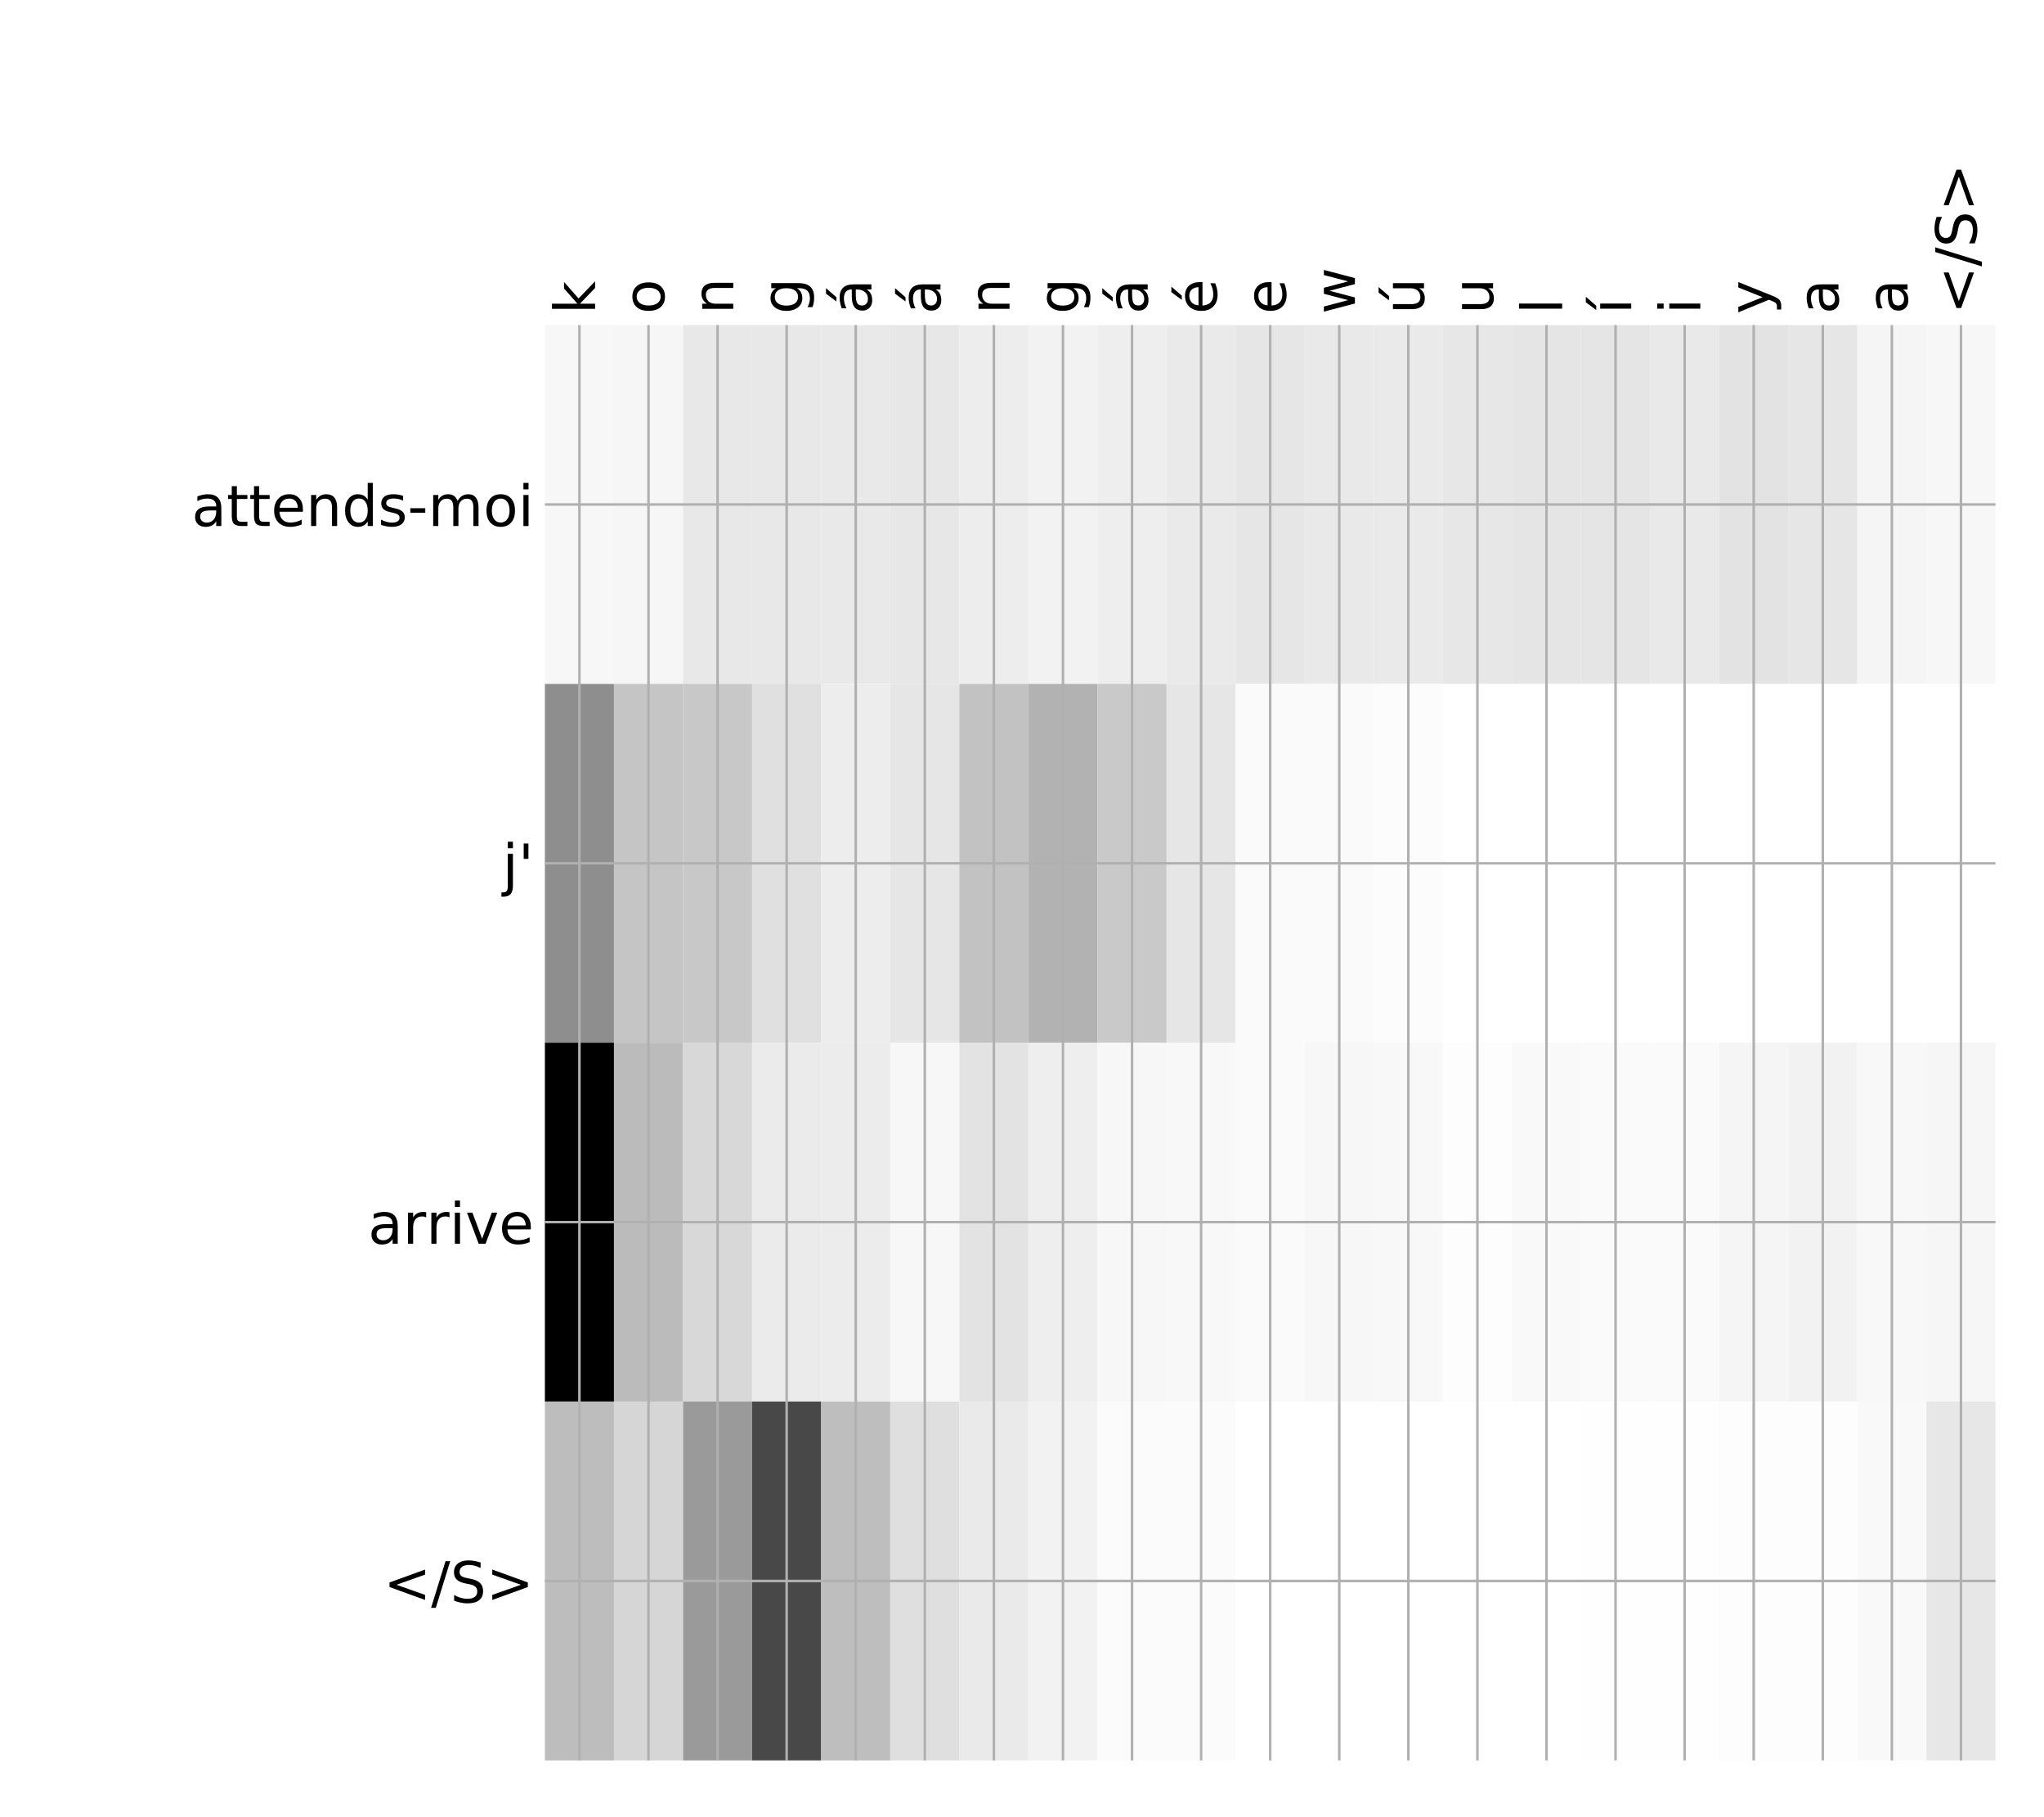 <?xml version="1.0" encoding="utf-8" standalone="no"?>
<!DOCTYPE svg PUBLIC "-//W3C//DTD SVG 1.1//EN"
  "http://www.w3.org/Graphics/SVG/1.1/DTD/svg11.dtd">
<!-- Created with matplotlib (http://matplotlib.org/) -->
<svg height="576pt" version="1.1" viewBox="0 0 648 576" width="648pt" xmlns="http://www.w3.org/2000/svg" xmlns:xlink="http://www.w3.org/1999/xlink">
 <defs>
  <style type="text/css">
*{stroke-linecap:butt;stroke-linejoin:round;}
  </style>
 </defs>
 <g id="figure_1">
  <g id="patch_1">
   <path d="M 0 576 
L 648 576 
L 648 0 
L 0 0 
z
" style="fill:#ffffff;"/>
  </g>
  <g id="axes_1">
   <g id="PolyCollection_1">
    <path clip-path="url(#p39c8568411)" d="M 172.744 103.033 
L 172.744 216.775 
L 194.643 216.775 
L 194.643 103.033 
L 172.744 103.033 
z
" style="fill:#f7f7f7;"/>
    <path clip-path="url(#p39c8568411)" d="M 194.643 103.033 
L 194.643 216.775 
L 216.541 216.775 
L 216.541 103.033 
L 194.643 103.033 
z
" style="fill:#f6f6f6;"/>
    <path clip-path="url(#p39c8568411)" d="M 216.541 103.033 
L 216.541 216.775 
L 238.44 216.775 
L 238.44 103.033 
L 216.541 103.033 
z
" style="fill:#e8e8e8;"/>
    <path clip-path="url(#p39c8568411)" d="M 238.44 103.033 
L 238.44 216.775 
L 260.339 216.775 
L 260.339 103.033 
L 238.44 103.033 
z
" style="fill:#e8e8e8;"/>
    <path clip-path="url(#p39c8568411)" d="M 260.339 103.033 
L 260.339 216.775 
L 282.238 216.775 
L 282.238 103.033 
L 260.339 103.033 
z
" style="fill:#e9e9e9;"/>
    <path clip-path="url(#p39c8568411)" d="M 282.238 103.033 
L 282.238 216.775 
L 304.137 216.775 
L 304.137 103.033 
L 282.238 103.033 
z
" style="fill:#e7e7e7;"/>
    <path clip-path="url(#p39c8568411)" d="M 304.137 103.033 
L 304.137 216.775 
L 326.036 216.775 
L 326.036 103.033 
L 304.137 103.033 
z
" style="fill:#ededed;"/>
    <path clip-path="url(#p39c8568411)" d="M 326.036 103.033 
L 326.036 216.775 
L 347.935 216.775 
L 347.935 103.033 
L 326.036 103.033 
z
" style="fill:#f2f2f2;"/>
    <path clip-path="url(#p39c8568411)" d="M 347.935 103.033 
L 347.935 216.775 
L 369.833 216.775 
L 369.833 103.033 
L 347.935 103.033 
z
" style="fill:#eeeeee;"/>
    <path clip-path="url(#p39c8568411)" d="M 369.833 103.033 
L 369.833 216.775 
L 391.732 216.775 
L 391.732 103.033 
L 369.833 103.033 
z
" style="fill:#eaeaea;"/>
    <path clip-path="url(#p39c8568411)" d="M 391.732 103.033 
L 391.732 216.775 
L 413.631 216.775 
L 413.631 103.033 
L 391.732 103.033 
z
" style="fill:#e6e6e6;"/>
    <path clip-path="url(#p39c8568411)" d="M 413.631 103.033 
L 413.631 216.775 
L 435.53 216.775 
L 435.53 103.033 
L 413.631 103.033 
z
" style="fill:#e9e9e9;"/>
    <path clip-path="url(#p39c8568411)" d="M 435.53 103.033 
L 435.53 216.775 
L 457.429 216.775 
L 457.429 103.033 
L 435.53 103.033 
z
" style="fill:#eaeaea;"/>
    <path clip-path="url(#p39c8568411)" d="M 457.429 103.033 
L 457.429 216.775 
L 479.328 216.775 
L 479.328 103.033 
L 457.429 103.033 
z
" style="fill:#e7e7e7;"/>
    <path clip-path="url(#p39c8568411)" d="M 479.328 103.033 
L 479.328 216.775 
L 501.227 216.775 
L 501.227 103.033 
L 479.328 103.033 
z
" style="fill:#e5e5e5;"/>
    <path clip-path="url(#p39c8568411)" d="M 501.227 103.033 
L 501.227 216.775 
L 523.125 216.775 
L 523.125 103.033 
L 501.227 103.033 
z
" style="fill:#e5e5e5;"/>
    <path clip-path="url(#p39c8568411)" d="M 523.125 103.033 
L 523.125 216.775 
L 545.024 216.775 
L 545.024 103.033 
L 523.125 103.033 
z
" style="fill:#e9e9e9;"/>
    <path clip-path="url(#p39c8568411)" d="M 545.024 103.033 
L 545.024 216.775 
L 566.923 216.775 
L 566.923 103.033 
L 545.024 103.033 
z
" style="fill:#e3e3e3;"/>
    <path clip-path="url(#p39c8568411)" d="M 566.923 103.033 
L 566.923 216.775 
L 588.822 216.775 
L 588.822 103.033 
L 566.923 103.033 
z
" style="fill:#e6e6e6;"/>
    <path clip-path="url(#p39c8568411)" d="M 588.822 103.033 
L 588.822 216.775 
L 610.721 216.775 
L 610.721 103.033 
L 588.822 103.033 
z
" style="fill:#f5f5f5;"/>
    <path clip-path="url(#p39c8568411)" d="M 610.721 103.033 
L 610.721 216.775 
L 632.62 216.775 
L 632.62 103.033 
L 610.721 103.033 
z
" style="fill:#f7f7f7;"/>
    <path clip-path="url(#p39c8568411)" d="M 172.744 216.775 
L 172.744 330.517 
L 194.643 330.517 
L 194.643 216.775 
L 172.744 216.775 
z
" style="fill:#8e8e8e;"/>
    <path clip-path="url(#p39c8568411)" d="M 194.643 216.775 
L 194.643 330.517 
L 216.541 330.517 
L 216.541 216.775 
L 194.643 216.775 
z
" style="fill:#c5c5c5;"/>
    <path clip-path="url(#p39c8568411)" d="M 216.541 216.775 
L 216.541 330.517 
L 238.44 330.517 
L 238.44 216.775 
L 216.541 216.775 
z
" style="fill:#c8c8c8;"/>
    <path clip-path="url(#p39c8568411)" d="M 238.44 216.775 
L 238.44 330.517 
L 260.339 330.517 
L 260.339 216.775 
L 238.44 216.775 
z
" style="fill:#e0e0e0;"/>
    <path clip-path="url(#p39c8568411)" d="M 260.339 216.775 
L 260.339 330.517 
L 282.238 330.517 
L 282.238 216.775 
L 260.339 216.775 
z
" style="fill:#ededed;"/>
    <path clip-path="url(#p39c8568411)" d="M 282.238 216.775 
L 282.238 330.517 
L 304.137 330.517 
L 304.137 216.775 
L 282.238 216.775 
z
" style="fill:#e6e6e6;"/>
    <path clip-path="url(#p39c8568411)" d="M 304.137 216.775 
L 304.137 330.517 
L 326.036 330.517 
L 326.036 216.775 
L 304.137 216.775 
z
" style="fill:#c2c2c2;"/>
    <path clip-path="url(#p39c8568411)" d="M 326.036 216.775 
L 326.036 330.517 
L 347.935 330.517 
L 347.935 216.775 
L 326.036 216.775 
z
" style="fill:#b2b2b2;"/>
    <path clip-path="url(#p39c8568411)" d="M 347.935 216.775 
L 347.935 330.517 
L 369.833 330.517 
L 369.833 216.775 
L 347.935 216.775 
z
" style="fill:#c9c9c9;"/>
    <path clip-path="url(#p39c8568411)" d="M 369.833 216.775 
L 369.833 330.517 
L 391.732 330.517 
L 391.732 216.775 
L 369.833 216.775 
z
" style="fill:#e6e6e6;"/>
    <path clip-path="url(#p39c8568411)" d="M 391.732 216.775 
L 391.732 330.517 
L 413.631 330.517 
L 413.631 216.775 
L 391.732 216.775 
z
" style="fill:#fafafa;"/>
    <path clip-path="url(#p39c8568411)" d="M 413.631 216.775 
L 413.631 330.517 
L 435.53 330.517 
L 435.53 216.775 
L 413.631 216.775 
z
" style="fill:#fafafa;"/>
    <path clip-path="url(#p39c8568411)" d="M 435.53 216.775 
L 435.53 330.517 
L 457.429 330.517 
L 457.429 216.775 
L 435.53 216.775 
z
" style="fill:#fcfcfc;"/>
    <path clip-path="url(#p39c8568411)" d="M 457.429 216.775 
L 457.429 330.517 
L 479.328 330.517 
L 479.328 216.775 
L 457.429 216.775 
z
" style="fill:#ffffff;"/>
    <path clip-path="url(#p39c8568411)" d="M 479.328 216.775 
L 479.328 330.517 
L 501.227 330.517 
L 501.227 216.775 
L 479.328 216.775 
z
" style="fill:#ffffff;"/>
    <path clip-path="url(#p39c8568411)" d="M 501.227 216.775 
L 501.227 330.517 
L 523.125 330.517 
L 523.125 216.775 
L 501.227 216.775 
z
" style="fill:#ffffff;"/>
    <path clip-path="url(#p39c8568411)" d="M 523.125 216.775 
L 523.125 330.517 
L 545.024 330.517 
L 545.024 216.775 
L 523.125 216.775 
z
" style="fill:#ffffff;"/>
    <path clip-path="url(#p39c8568411)" d="M 545.024 216.775 
L 545.024 330.517 
L 566.923 330.517 
L 566.923 216.775 
L 545.024 216.775 
z
" style="fill:#ffffff;"/>
    <path clip-path="url(#p39c8568411)" d="M 566.923 216.775 
L 566.923 330.517 
L 588.822 330.517 
L 588.822 216.775 
L 566.923 216.775 
z
" style="fill:#ffffff;"/>
    <path clip-path="url(#p39c8568411)" d="M 588.822 216.775 
L 588.822 330.517 
L 610.721 330.517 
L 610.721 216.775 
L 588.822 216.775 
z
" style="fill:#ffffff;"/>
    <path clip-path="url(#p39c8568411)" d="M 610.721 216.775 
L 610.721 330.517 
L 632.62 330.517 
L 632.62 216.775 
L 610.721 216.775 
z
" style="fill:#ffffff;"/>
    <path clip-path="url(#p39c8568411)" d="M 172.744 330.517 
L 172.744 444.258 
L 194.643 444.258 
L 194.643 330.517 
L 172.744 330.517 
z
"/>
    <path clip-path="url(#p39c8568411)" d="M 194.643 330.517 
L 194.643 444.258 
L 216.541 444.258 
L 216.541 330.517 
L 194.643 330.517 
z
" style="fill:#bbbbbb;"/>
    <path clip-path="url(#p39c8568411)" d="M 216.541 330.517 
L 216.541 444.258 
L 238.44 444.258 
L 238.44 330.517 
L 216.541 330.517 
z
" style="fill:#d8d8d8;"/>
    <path clip-path="url(#p39c8568411)" d="M 238.44 330.517 
L 238.44 444.258 
L 260.339 444.258 
L 260.339 330.517 
L 238.44 330.517 
z
" style="fill:#ebebeb;"/>
    <path clip-path="url(#p39c8568411)" d="M 260.339 330.517 
L 260.339 444.258 
L 282.238 444.258 
L 282.238 330.517 
L 260.339 330.517 
z
" style="fill:#ececec;"/>
    <path clip-path="url(#p39c8568411)" d="M 282.238 330.517 
L 282.238 444.258 
L 304.137 444.258 
L 304.137 330.517 
L 282.238 330.517 
z
" style="fill:#f7f7f7;"/>
    <path clip-path="url(#p39c8568411)" d="M 304.137 330.517 
L 304.137 444.258 
L 326.036 444.258 
L 326.036 330.517 
L 304.137 330.517 
z
" style="fill:#e3e3e3;"/>
    <path clip-path="url(#p39c8568411)" d="M 326.036 330.517 
L 326.036 444.258 
L 347.935 444.258 
L 347.935 330.517 
L 326.036 330.517 
z
" style="fill:#eeeeee;"/>
    <path clip-path="url(#p39c8568411)" d="M 347.935 330.517 
L 347.935 444.258 
L 369.833 444.258 
L 369.833 330.517 
L 347.935 330.517 
z
" style="fill:#f7f7f7;"/>
    <path clip-path="url(#p39c8568411)" d="M 369.833 330.517 
L 369.833 444.258 
L 391.732 444.258 
L 391.732 330.517 
L 369.833 330.517 
z
" style="fill:#f8f8f8;"/>
    <path clip-path="url(#p39c8568411)" d="M 391.732 330.517 
L 391.732 444.258 
L 413.631 444.258 
L 413.631 330.517 
L 391.732 330.517 
z
" style="fill:#fafafa;"/>
    <path clip-path="url(#p39c8568411)" d="M 413.631 330.517 
L 413.631 444.258 
L 435.53 444.258 
L 435.53 330.517 
L 413.631 330.517 
z
" style="fill:#f7f7f7;"/>
    <path clip-path="url(#p39c8568411)" d="M 435.53 330.517 
L 435.53 444.258 
L 457.429 444.258 
L 457.429 330.517 
L 435.53 330.517 
z
" style="fill:#f8f8f8;"/>
    <path clip-path="url(#p39c8568411)" d="M 457.429 330.517 
L 457.429 444.258 
L 479.328 444.258 
L 479.328 330.517 
L 457.429 330.517 
z
" style="fill:#fdfdfd;"/>
    <path clip-path="url(#p39c8568411)" d="M 479.328 330.517 
L 479.328 444.258 
L 501.227 444.258 
L 501.227 330.517 
L 479.328 330.517 
z
" style="fill:#f9f9f9;"/>
    <path clip-path="url(#p39c8568411)" d="M 501.227 330.517 
L 501.227 444.258 
L 523.125 444.258 
L 523.125 330.517 
L 501.227 330.517 
z
" style="fill:#fafafa;"/>
    <path clip-path="url(#p39c8568411)" d="M 523.125 330.517 
L 523.125 444.258 
L 545.024 444.258 
L 545.024 330.517 
L 523.125 330.517 
z
" style="fill:#fafafa;"/>
    <path clip-path="url(#p39c8568411)" d="M 545.024 330.517 
L 545.024 444.258 
L 566.923 444.258 
L 566.923 330.517 
L 545.024 330.517 
z
" style="fill:#f5f5f5;"/>
    <path clip-path="url(#p39c8568411)" d="M 566.923 330.517 
L 566.923 444.258 
L 588.822 444.258 
L 588.822 330.517 
L 566.923 330.517 
z
" style="fill:#f2f2f2;"/>
    <path clip-path="url(#p39c8568411)" d="M 588.822 330.517 
L 588.822 444.258 
L 610.721 444.258 
L 610.721 330.517 
L 588.822 330.517 
z
" style="fill:#f8f8f8;"/>
    <path clip-path="url(#p39c8568411)" d="M 610.721 330.517 
L 610.721 444.258 
L 632.62 444.258 
L 632.62 330.517 
L 610.721 330.517 
z
" style="fill:#f6f6f6;"/>
    <path clip-path="url(#p39c8568411)" d="M 172.744 444.258 
L 172.744 558 
L 194.643 558 
L 194.643 444.258 
L 172.744 444.258 
z
" style="fill:#bdbdbd;"/>
    <path clip-path="url(#p39c8568411)" d="M 194.643 444.258 
L 194.643 558 
L 216.541 558 
L 216.541 444.258 
L 194.643 444.258 
z
" style="fill:#d6d6d6;"/>
    <path clip-path="url(#p39c8568411)" d="M 216.541 444.258 
L 216.541 558 
L 238.44 558 
L 238.44 444.258 
L 216.541 444.258 
z
" style="fill:#9a9a9a;"/>
    <path clip-path="url(#p39c8568411)" d="M 238.44 444.258 
L 238.44 558 
L 260.339 558 
L 260.339 444.258 
L 238.44 444.258 
z
" style="fill:#484848;"/>
    <path clip-path="url(#p39c8568411)" d="M 260.339 444.258 
L 260.339 558 
L 282.238 558 
L 282.238 444.258 
L 260.339 444.258 
z
" style="fill:#bebebe;"/>
    <path clip-path="url(#p39c8568411)" d="M 282.238 444.258 
L 282.238 558 
L 304.137 558 
L 304.137 444.258 
L 282.238 444.258 
z
" style="fill:#dfdfdf;"/>
    <path clip-path="url(#p39c8568411)" d="M 304.137 444.258 
L 304.137 558 
L 326.036 558 
L 326.036 444.258 
L 304.137 444.258 
z
" style="fill:#eaeaea;"/>
    <path clip-path="url(#p39c8568411)" d="M 326.036 444.258 
L 326.036 558 
L 347.935 558 
L 347.935 444.258 
L 326.036 444.258 
z
" style="fill:#f2f2f2;"/>
    <path clip-path="url(#p39c8568411)" d="M 347.935 444.258 
L 347.935 558 
L 369.833 558 
L 369.833 444.258 
L 347.935 444.258 
z
" style="fill:#fbfbfb;"/>
    <path clip-path="url(#p39c8568411)" d="M 369.833 444.258 
L 369.833 558 
L 391.732 558 
L 391.732 444.258 
L 369.833 444.258 
z
" style="fill:#fbfbfb;"/>
    <path clip-path="url(#p39c8568411)" d="M 391.732 444.258 
L 391.732 558 
L 413.631 558 
L 413.631 444.258 
L 391.732 444.258 
z
" style="fill:#ffffff;"/>
    <path clip-path="url(#p39c8568411)" d="M 413.631 444.258 
L 413.631 558 
L 435.53 558 
L 435.53 444.258 
L 413.631 444.258 
z
" style="fill:#ffffff;"/>
    <path clip-path="url(#p39c8568411)" d="M 435.53 444.258 
L 435.53 558 
L 457.429 558 
L 457.429 444.258 
L 435.53 444.258 
z
" style="fill:#ffffff;"/>
    <path clip-path="url(#p39c8568411)" d="M 457.429 444.258 
L 457.429 558 
L 479.328 558 
L 479.328 444.258 
L 457.429 444.258 
z
" style="fill:#ffffff;"/>
    <path clip-path="url(#p39c8568411)" d="M 479.328 444.258 
L 479.328 558 
L 501.227 558 
L 501.227 444.258 
L 479.328 444.258 
z
" style="fill:#ffffff;"/>
    <path clip-path="url(#p39c8568411)" d="M 501.227 444.258 
L 501.227 558 
L 523.125 558 
L 523.125 444.258 
L 501.227 444.258 
z
" style="fill:#fefefe;"/>
    <path clip-path="url(#p39c8568411)" d="M 523.125 444.258 
L 523.125 558 
L 545.024 558 
L 545.024 444.258 
L 523.125 444.258 
z
" style="fill:#fefefe;"/>
    <path clip-path="url(#p39c8568411)" d="M 545.024 444.258 
L 545.024 558 
L 566.923 558 
L 566.923 444.258 
L 545.024 444.258 
z
" style="fill:#fdfdfd;"/>
    <path clip-path="url(#p39c8568411)" d="M 566.923 444.258 
L 566.923 558 
L 588.822 558 
L 588.822 444.258 
L 566.923 444.258 
z
" style="fill:#fdfdfd;"/>
    <path clip-path="url(#p39c8568411)" d="M 588.822 444.258 
L 588.822 558 
L 610.721 558 
L 610.721 444.258 
L 588.822 444.258 
z
" style="fill:#f9f9f9;"/>
    <path clip-path="url(#p39c8568411)" d="M 610.721 444.258 
L 610.721 558 
L 632.62 558 
L 632.62 444.258 
L 610.721 444.258 
z
" style="fill:#e7e7e7;"/>
   </g>
   <g id="matplotlib.axis_1">
    <g id="xtick_1">
     <g id="line2d_1">
      <path clip-path="url(#p39c8568411)" d="M 183.693 558 
L 183.693 103.033 
" style="fill:none;stroke:#b0b0b0;stroke-linecap:square;stroke-width:0.8;"/>
     </g>
     <g id="line2d_2"/>
     <g id="text_1">
      <!-- k -->
      <defs>
       <path d="M 9.078 75.984 
L 18.109 75.984 
L 18.109 31.109 
L 44.922 54.688 
L 56.391 54.688 
L 27.391 29.109 
L 57.625 0 
L 45.906 0 
L 18.109 26.703 
L 18.109 0 
L 9.078 0 
z
" id="DejaVuSans-6b"/>
      </defs>
      <g transform="translate(188.66 99.533)rotate(-90)scale(0.18 -0.18)">
       <use xlink:href="#DejaVuSans-6b"/>
      </g>
     </g>
    </g>
    <g id="xtick_2">
     <g id="line2d_3">
      <path clip-path="url(#p39c8568411)" d="M 205.592 558 
L 205.592 103.033 
" style="fill:none;stroke:#b0b0b0;stroke-linecap:square;stroke-width:0.8;"/>
     </g>
     <g id="line2d_4"/>
     <g id="text_2">
      <!-- o -->
      <defs>
       <path d="M 30.609 48.391 
Q 23.391 48.391 19.188 42.75 
Q 14.984 37.109 14.984 27.297 
Q 14.984 17.484 19.156 11.844 
Q 23.344 6.203 30.609 6.203 
Q 37.797 6.203 41.984 11.859 
Q 46.188 17.531 46.188 27.297 
Q 46.188 37.016 41.984 42.703 
Q 37.797 48.391 30.609 48.391 
z
M 30.609 56 
Q 42.328 56 49.016 48.375 
Q 55.719 40.766 55.719 27.297 
Q 55.719 13.875 49.016 6.219 
Q 42.328 -1.422 30.609 -1.422 
Q 18.844 -1.422 12.172 6.219 
Q 5.516 13.875 5.516 27.297 
Q 5.516 40.766 12.172 48.375 
Q 18.844 56 30.609 56 
z
" id="DejaVuSans-6f"/>
      </defs>
      <g transform="translate(210.559 99.533)rotate(-90)scale(0.18 -0.18)">
       <use xlink:href="#DejaVuSans-6f"/>
      </g>
     </g>
    </g>
    <g id="xtick_3">
     <g id="line2d_5">
      <path clip-path="url(#p39c8568411)" d="M 227.491 558 
L 227.491 103.033 
" style="fill:none;stroke:#b0b0b0;stroke-linecap:square;stroke-width:0.8;"/>
     </g>
     <g id="line2d_6"/>
     <g id="text_3">
      <!-- n -->
      <defs>
       <path d="M 54.891 33.016 
L 54.891 0 
L 45.906 0 
L 45.906 32.719 
Q 45.906 40.484 42.875 44.328 
Q 39.844 48.188 33.797 48.188 
Q 26.516 48.188 22.312 43.547 
Q 18.109 38.922 18.109 30.906 
L 18.109 0 
L 9.078 0 
L 9.078 54.688 
L 18.109 54.688 
L 18.109 46.188 
Q 21.344 51.125 25.703 53.562 
Q 30.078 56 35.797 56 
Q 45.219 56 50.047 50.172 
Q 54.891 44.344 54.891 33.016 
z
" id="DejaVuSans-6e"/>
      </defs>
      <g transform="translate(232.458 99.533)rotate(-90)scale(0.18 -0.18)">
       <use xlink:href="#DejaVuSans-6e"/>
      </g>
     </g>
    </g>
    <g id="xtick_4">
     <g id="line2d_7">
      <path clip-path="url(#p39c8568411)" d="M 249.39 558 
L 249.39 103.033 
" style="fill:none;stroke:#b0b0b0;stroke-linecap:square;stroke-width:0.8;"/>
     </g>
     <g id="line2d_8"/>
     <g id="text_4">
      <!-- g -->
      <defs>
       <path d="M 45.406 27.984 
Q 45.406 37.75 41.375 43.109 
Q 37.359 48.484 30.078 48.484 
Q 22.859 48.484 18.828 43.109 
Q 14.797 37.75 14.797 27.984 
Q 14.797 18.266 18.828 12.891 
Q 22.859 7.516 30.078 7.516 
Q 37.359 7.516 41.375 12.891 
Q 45.406 18.266 45.406 27.984 
z
M 54.391 6.781 
Q 54.391 -7.172 48.188 -13.984 
Q 42 -20.797 29.203 -20.797 
Q 24.469 -20.797 20.266 -20.094 
Q 16.062 -19.391 12.109 -17.922 
L 12.109 -9.188 
Q 16.062 -11.328 19.922 -12.344 
Q 23.781 -13.375 27.781 -13.375 
Q 36.625 -13.375 41.016 -8.766 
Q 45.406 -4.156 45.406 5.172 
L 45.406 9.625 
Q 42.625 4.781 38.281 2.391 
Q 33.938 0 27.875 0 
Q 17.828 0 11.672 7.656 
Q 5.516 15.328 5.516 27.984 
Q 5.516 40.672 11.672 48.328 
Q 17.828 56 27.875 56 
Q 33.938 56 38.281 53.609 
Q 42.625 51.219 45.406 46.391 
L 45.406 54.688 
L 54.391 54.688 
z
" id="DejaVuSans-67"/>
      </defs>
      <g transform="translate(254.357 99.533)rotate(-90)scale(0.18 -0.18)">
       <use xlink:href="#DejaVuSans-67"/>
      </g>
     </g>
    </g>
    <g id="xtick_5">
     <g id="line2d_9">
      <path clip-path="url(#p39c8568411)" d="M 271.289 558 
L 271.289 103.033 
" style="fill:none;stroke:#b0b0b0;stroke-linecap:square;stroke-width:0.8;"/>
     </g>
     <g id="line2d_10"/>
     <g id="text_5">
      <!-- á -->
      <defs>
       <path d="M 34.281 27.484 
Q 23.391 27.484 19.188 25 
Q 14.984 22.516 14.984 16.5 
Q 14.984 11.719 18.141 8.906 
Q 21.297 6.109 26.703 6.109 
Q 34.188 6.109 38.703 11.406 
Q 43.219 16.703 43.219 25.484 
L 43.219 27.484 
z
M 52.203 31.203 
L 52.203 0 
L 43.219 0 
L 43.219 8.297 
Q 40.141 3.328 35.547 0.953 
Q 30.953 -1.422 24.312 -1.422 
Q 15.922 -1.422 10.953 3.297 
Q 6 8.016 6 15.922 
Q 6 25.141 12.172 29.828 
Q 18.359 34.516 30.609 34.516 
L 43.219 34.516 
L 43.219 35.406 
Q 43.219 41.609 39.141 45 
Q 35.062 48.391 27.688 48.391 
Q 23 48.391 18.547 47.266 
Q 14.109 46.141 10.016 43.891 
L 10.016 52.203 
Q 14.938 54.109 19.578 55.047 
Q 24.219 56 28.609 56 
Q 40.484 56 46.344 49.844 
Q 52.203 43.703 52.203 31.203 
z
M 35.781 79.984 
L 45.5 79.984 
L 29.594 61.625 
L 22.109 61.625 
z
" id="DejaVuSans-e1"/>
      </defs>
      <g transform="translate(276.255 99.533)rotate(-90)scale(0.18 -0.18)">
       <use xlink:href="#DejaVuSans-e1"/>
      </g>
     </g>
    </g>
    <g id="xtick_6">
     <g id="line2d_11">
      <path clip-path="url(#p39c8568411)" d="M 293.187 558 
L 293.187 103.033 
" style="fill:none;stroke:#b0b0b0;stroke-linecap:square;stroke-width:0.8;"/>
     </g>
     <g id="line2d_12"/>
     <g id="text_6">
      <!-- á -->
      <g transform="translate(298.154 99.533)rotate(-90)scale(0.18 -0.18)">
       <use xlink:href="#DejaVuSans-e1"/>
      </g>
     </g>
    </g>
    <g id="xtick_7">
     <g id="line2d_13">
      <path clip-path="url(#p39c8568411)" d="M 315.086 558 
L 315.086 103.033 
" style="fill:none;stroke:#b0b0b0;stroke-linecap:square;stroke-width:0.8;"/>
     </g>
     <g id="line2d_14"/>
     <g id="text_7">
      <!-- n -->
      <g transform="translate(320.053 99.533)rotate(-90)scale(0.18 -0.18)">
       <use xlink:href="#DejaVuSans-6e"/>
      </g>
     </g>
    </g>
    <g id="xtick_8">
     <g id="line2d_15">
      <path clip-path="url(#p39c8568411)" d="M 336.985 558 
L 336.985 103.033 
" style="fill:none;stroke:#b0b0b0;stroke-linecap:square;stroke-width:0.8;"/>
     </g>
     <g id="line2d_16"/>
     <g id="text_8">
      <!-- g -->
      <g transform="translate(341.952 99.533)rotate(-90)scale(0.18 -0.18)">
       <use xlink:href="#DejaVuSans-67"/>
      </g>
     </g>
    </g>
    <g id="xtick_9">
     <g id="line2d_17">
      <path clip-path="url(#p39c8568411)" d="M 358.884 558 
L 358.884 103.033 
" style="fill:none;stroke:#b0b0b0;stroke-linecap:square;stroke-width:0.8;"/>
     </g>
     <g id="line2d_18"/>
     <g id="text_9">
      <!-- á -->
      <g transform="translate(363.851 99.533)rotate(-90)scale(0.18 -0.18)">
       <use xlink:href="#DejaVuSans-e1"/>
      </g>
     </g>
    </g>
    <g id="xtick_10">
     <g id="line2d_19">
      <path clip-path="url(#p39c8568411)" d="M 380.783 558 
L 380.783 103.033 
" style="fill:none;stroke:#b0b0b0;stroke-linecap:square;stroke-width:0.8;"/>
     </g>
     <g id="line2d_20"/>
     <g id="text_10">
      <!-- é -->
      <defs>
       <path d="M 56.203 29.594 
L 56.203 25.203 
L 14.891 25.203 
Q 15.484 15.922 20.484 11.062 
Q 25.484 6.203 34.422 6.203 
Q 39.594 6.203 44.453 7.469 
Q 49.312 8.734 54.109 11.281 
L 54.109 2.781 
Q 49.266 0.734 44.188 -0.344 
Q 39.109 -1.422 33.891 -1.422 
Q 20.797 -1.422 13.156 6.188 
Q 5.516 13.812 5.516 26.812 
Q 5.516 40.234 12.766 48.109 
Q 20.016 56 32.328 56 
Q 43.359 56 49.781 48.891 
Q 56.203 41.797 56.203 29.594 
z
M 47.219 32.234 
Q 47.125 39.594 43.094 43.984 
Q 39.062 48.391 32.422 48.391 
Q 24.906 48.391 20.391 44.141 
Q 15.875 39.891 15.188 32.172 
z
M 38.531 79.984 
L 48.25 79.984 
L 32.344 61.625 
L 24.859 61.625 
z
" id="DejaVuSans-e9"/>
      </defs>
      <g transform="translate(385.75 99.533)rotate(-90)scale(0.18 -0.18)">
       <use xlink:href="#DejaVuSans-e9"/>
      </g>
     </g>
    </g>
    <g id="xtick_11">
     <g id="line2d_21">
      <path clip-path="url(#p39c8568411)" d="M 402.682 558 
L 402.682 103.033 
" style="fill:none;stroke:#b0b0b0;stroke-linecap:square;stroke-width:0.8;"/>
     </g>
     <g id="line2d_22"/>
     <g id="text_11">
      <!-- e -->
      <defs>
       <path d="M 56.203 29.594 
L 56.203 25.203 
L 14.891 25.203 
Q 15.484 15.922 20.484 11.062 
Q 25.484 6.203 34.422 6.203 
Q 39.594 6.203 44.453 7.469 
Q 49.312 8.734 54.109 11.281 
L 54.109 2.781 
Q 49.266 0.734 44.188 -0.344 
Q 39.109 -1.422 33.891 -1.422 
Q 20.797 -1.422 13.156 6.188 
Q 5.516 13.812 5.516 26.812 
Q 5.516 40.234 12.766 48.109 
Q 20.016 56 32.328 56 
Q 43.359 56 49.781 48.891 
Q 56.203 41.797 56.203 29.594 
z
M 47.219 32.234 
Q 47.125 39.594 43.094 43.984 
Q 39.062 48.391 32.422 48.391 
Q 24.906 48.391 20.391 44.141 
Q 15.875 39.891 15.188 32.172 
z
" id="DejaVuSans-65"/>
      </defs>
      <g transform="translate(407.649 99.533)rotate(-90)scale(0.18 -0.18)">
       <use xlink:href="#DejaVuSans-65"/>
      </g>
     </g>
    </g>
    <g id="xtick_12">
     <g id="line2d_23">
      <path clip-path="url(#p39c8568411)" d="M 424.581 558 
L 424.581 103.033 
" style="fill:none;stroke:#b0b0b0;stroke-linecap:square;stroke-width:0.8;"/>
     </g>
     <g id="line2d_24"/>
     <g id="text_12">
      <!-- w -->
      <defs>
       <path d="M 4.203 54.688 
L 13.188 54.688 
L 24.422 12.016 
L 35.594 54.688 
L 46.188 54.688 
L 57.422 12.016 
L 68.609 54.688 
L 77.594 54.688 
L 63.281 0 
L 52.688 0 
L 40.922 44.828 
L 29.109 0 
L 18.5 0 
z
" id="DejaVuSans-77"/>
      </defs>
      <g transform="translate(429.547 99.533)rotate(-90)scale(0.18 -0.18)">
       <use xlink:href="#DejaVuSans-77"/>
      </g>
     </g>
    </g>
    <g id="xtick_13">
     <g id="line2d_25">
      <path clip-path="url(#p39c8568411)" d="M 446.479 558 
L 446.479 103.033 
" style="fill:none;stroke:#b0b0b0;stroke-linecap:square;stroke-width:0.8;"/>
     </g>
     <g id="line2d_26"/>
     <g id="text_13">
      <!-- ú -->
      <defs>
       <path d="M 8.5 21.578 
L 8.5 54.688 
L 17.484 54.688 
L 17.484 21.922 
Q 17.484 14.156 20.5 10.266 
Q 23.531 6.391 29.594 6.391 
Q 36.859 6.391 41.078 11.031 
Q 45.312 15.672 45.312 23.688 
L 45.312 54.688 
L 54.297 54.688 
L 54.297 0 
L 45.312 0 
L 45.312 8.406 
Q 42.047 3.422 37.719 1 
Q 33.406 -1.422 27.688 -1.422 
Q 18.266 -1.422 13.375 4.438 
Q 8.5 10.297 8.5 21.578 
z
M 31.109 56 
z
M 37.781 79.984 
L 47.5 79.984 
L 31.594 61.625 
L 24.109 61.625 
z
" id="DejaVuSans-fa"/>
      </defs>
      <g transform="translate(451.446 99.533)rotate(-90)scale(0.18 -0.18)">
       <use xlink:href="#DejaVuSans-fa"/>
      </g>
     </g>
    </g>
    <g id="xtick_14">
     <g id="line2d_27">
      <path clip-path="url(#p39c8568411)" d="M 468.378 558 
L 468.378 103.033 
" style="fill:none;stroke:#b0b0b0;stroke-linecap:square;stroke-width:0.8;"/>
     </g>
     <g id="line2d_28"/>
     <g id="text_14">
      <!-- u -->
      <defs>
       <path d="M 8.5 21.578 
L 8.5 54.688 
L 17.484 54.688 
L 17.484 21.922 
Q 17.484 14.156 20.5 10.266 
Q 23.531 6.391 29.594 6.391 
Q 36.859 6.391 41.078 11.031 
Q 45.312 15.672 45.312 23.688 
L 45.312 54.688 
L 54.297 54.688 
L 54.297 0 
L 45.312 0 
L 45.312 8.406 
Q 42.047 3.422 37.719 1 
Q 33.406 -1.422 27.688 -1.422 
Q 18.266 -1.422 13.375 4.438 
Q 8.5 10.297 8.5 21.578 
z
M 31.109 56 
z
" id="DejaVuSans-75"/>
      </defs>
      <g transform="translate(473.345 99.533)rotate(-90)scale(0.18 -0.18)">
       <use xlink:href="#DejaVuSans-75"/>
      </g>
     </g>
    </g>
    <g id="xtick_15">
     <g id="line2d_29">
      <path clip-path="url(#p39c8568411)" d="M 490.277 558 
L 490.277 103.033 
" style="fill:none;stroke:#b0b0b0;stroke-linecap:square;stroke-width:0.8;"/>
     </g>
     <g id="line2d_30"/>
     <g id="text_15">
      <!-- l -->
      <defs>
       <path d="M 9.422 75.984 
L 18.406 75.984 
L 18.406 0 
L 9.422 0 
z
" id="DejaVuSans-6c"/>
      </defs>
      <g transform="translate(495.244 99.533)rotate(-90)scale(0.18 -0.18)">
       <use xlink:href="#DejaVuSans-6c"/>
      </g>
     </g>
    </g>
    <g id="xtick_16">
     <g id="line2d_31">
      <path clip-path="url(#p39c8568411)" d="M 512.176 558 
L 512.176 103.033 
" style="fill:none;stroke:#b0b0b0;stroke-linecap:square;stroke-width:0.8;"/>
     </g>
     <g id="line2d_32"/>
     <g id="text_16">
      <!-- í -->
      <defs>
       <path d="M 20.656 79.984 
L 30.375 79.984 
L 14.469 61.625 
L 6.984 61.625 
z
M 9.422 54.688 
L 18.406 54.688 
L 18.406 0 
L 9.422 0 
z
M 13.922 56 
z
" id="DejaVuSans-ed"/>
      </defs>
      <g transform="translate(517.143 99.533)rotate(-90)scale(0.18 -0.18)">
       <use xlink:href="#DejaVuSans-ed"/>
      </g>
     </g>
    </g>
    <g id="xtick_17">
     <g id="line2d_33">
      <path clip-path="url(#p39c8568411)" d="M 534.075 558 
L 534.075 103.033 
" style="fill:none;stroke:#b0b0b0;stroke-linecap:square;stroke-width:0.8;"/>
     </g>
     <g id="line2d_34"/>
     <g id="text_17">
      <!-- i -->
      <defs>
       <path d="M 9.422 54.688 
L 18.406 54.688 
L 18.406 0 
L 9.422 0 
z
M 9.422 75.984 
L 18.406 75.984 
L 18.406 64.594 
L 9.422 64.594 
z
" id="DejaVuSans-69"/>
      </defs>
      <g transform="translate(539.042 99.533)rotate(-90)scale(0.18 -0.18)">
       <use xlink:href="#DejaVuSans-69"/>
      </g>
     </g>
    </g>
    <g id="xtick_18">
     <g id="line2d_35">
      <path clip-path="url(#p39c8568411)" d="M 555.974 558 
L 555.974 103.033 
" style="fill:none;stroke:#b0b0b0;stroke-linecap:square;stroke-width:0.8;"/>
     </g>
     <g id="line2d_36"/>
     <g id="text_18">
      <!-- y -->
      <defs>
       <path d="M 32.172 -5.078 
Q 28.375 -14.844 24.75 -17.812 
Q 21.141 -20.797 15.094 -20.797 
L 7.906 -20.797 
L 7.906 -13.281 
L 13.188 -13.281 
Q 16.891 -13.281 18.938 -11.516 
Q 21 -9.766 23.484 -3.219 
L 25.094 0.875 
L 2.984 54.688 
L 12.5 54.688 
L 29.594 11.922 
L 46.688 54.688 
L 56.203 54.688 
z
" id="DejaVuSans-79"/>
      </defs>
      <g transform="translate(560.941 99.533)rotate(-90)scale(0.18 -0.18)">
       <use xlink:href="#DejaVuSans-79"/>
      </g>
     </g>
    </g>
    <g id="xtick_19">
     <g id="line2d_37">
      <path clip-path="url(#p39c8568411)" d="M 577.873 558 
L 577.873 103.033 
" style="fill:none;stroke:#b0b0b0;stroke-linecap:square;stroke-width:0.8;"/>
     </g>
     <g id="line2d_38"/>
     <g id="text_19">
      <!-- a -->
      <defs>
       <path d="M 34.281 27.484 
Q 23.391 27.484 19.188 25 
Q 14.984 22.516 14.984 16.5 
Q 14.984 11.719 18.141 8.906 
Q 21.297 6.109 26.703 6.109 
Q 34.188 6.109 38.703 11.406 
Q 43.219 16.703 43.219 25.484 
L 43.219 27.484 
z
M 52.203 31.203 
L 52.203 0 
L 43.219 0 
L 43.219 8.297 
Q 40.141 3.328 35.547 0.953 
Q 30.953 -1.422 24.312 -1.422 
Q 15.922 -1.422 10.953 3.297 
Q 6 8.016 6 15.922 
Q 6 25.141 12.172 29.828 
Q 18.359 34.516 30.609 34.516 
L 43.219 34.516 
L 43.219 35.406 
Q 43.219 41.609 39.141 45 
Q 35.062 48.391 27.688 48.391 
Q 23 48.391 18.547 47.266 
Q 14.109 46.141 10.016 43.891 
L 10.016 52.203 
Q 14.938 54.109 19.578 55.047 
Q 24.219 56 28.609 56 
Q 40.484 56 46.344 49.844 
Q 52.203 43.703 52.203 31.203 
z
" id="DejaVuSans-61"/>
      </defs>
      <g transform="translate(582.839 99.533)rotate(-90)scale(0.18 -0.18)">
       <use xlink:href="#DejaVuSans-61"/>
      </g>
     </g>
    </g>
    <g id="xtick_20">
     <g id="line2d_39">
      <path clip-path="url(#p39c8568411)" d="M 599.771 558 
L 599.771 103.033 
" style="fill:none;stroke:#b0b0b0;stroke-linecap:square;stroke-width:0.8;"/>
     </g>
     <g id="line2d_40"/>
     <g id="text_20">
      <!-- a -->
      <g transform="translate(604.738 99.533)rotate(-90)scale(0.18 -0.18)">
       <use xlink:href="#DejaVuSans-61"/>
      </g>
     </g>
    </g>
    <g id="xtick_21">
     <g id="line2d_41">
      <path clip-path="url(#p39c8568411)" d="M 621.67 558 
L 621.67 103.033 
" style="fill:none;stroke:#b0b0b0;stroke-linecap:square;stroke-width:0.8;"/>
     </g>
     <g id="line2d_42"/>
     <g id="text_21">
      <!-- &lt;/S&gt; -->
      <defs>
       <path d="M 73.188 49.219 
L 22.797 31.297 
L 73.188 13.484 
L 73.188 4.594 
L 10.594 27.297 
L 10.594 35.406 
L 73.188 58.109 
z
" id="DejaVuSans-3c"/>
       <path d="M 25.391 72.906 
L 33.688 72.906 
L 8.297 -9.281 
L 0 -9.281 
z
" id="DejaVuSans-2f"/>
       <path d="M 53.516 70.516 
L 53.516 60.891 
Q 47.906 63.578 42.922 64.891 
Q 37.938 66.219 33.297 66.219 
Q 25.25 66.219 20.875 63.094 
Q 16.5 59.969 16.5 54.203 
Q 16.5 49.359 19.406 46.891 
Q 22.312 44.438 30.422 42.922 
L 36.375 41.703 
Q 47.406 39.594 52.656 34.297 
Q 57.906 29 57.906 20.125 
Q 57.906 9.516 50.797 4.047 
Q 43.703 -1.422 29.984 -1.422 
Q 24.812 -1.422 18.969 -0.25 
Q 13.141 0.922 6.891 3.219 
L 6.891 13.375 
Q 12.891 10.016 18.656 8.297 
Q 24.422 6.594 29.984 6.594 
Q 38.422 6.594 43.016 9.906 
Q 47.609 13.234 47.609 19.391 
Q 47.609 24.75 44.312 27.781 
Q 41.016 30.812 33.5 32.328 
L 27.484 33.5 
Q 16.453 35.688 11.516 40.375 
Q 6.594 45.062 6.594 53.422 
Q 6.594 63.094 13.406 68.656 
Q 20.219 74.219 32.172 74.219 
Q 37.312 74.219 42.625 73.281 
Q 47.953 72.359 53.516 70.516 
z
" id="DejaVuSans-53"/>
       <path d="M 10.594 49.219 
L 10.594 58.109 
L 73.188 35.406 
L 73.188 27.297 
L 10.594 4.594 
L 10.594 13.484 
L 60.891 31.297 
z
" id="DejaVuSans-3e"/>
      </defs>
      <g transform="translate(626.637 99.533)rotate(-90)scale(0.18 -0.18)">
       <use xlink:href="#DejaVuSans-3c"/>
       <use x="83.789" xlink:href="#DejaVuSans-2f"/>
       <use x="117.48" xlink:href="#DejaVuSans-53"/>
       <use x="180.957" xlink:href="#DejaVuSans-3e"/>
      </g>
     </g>
    </g>
   </g>
   <g id="matplotlib.axis_2">
    <g id="ytick_1">
     <g id="line2d_43">
      <path clip-path="url(#p39c8568411)" d="M 172.744 159.904 
L 632.62 159.904 
" style="fill:none;stroke:#b0b0b0;stroke-linecap:square;stroke-width:0.8;"/>
     </g>
     <g id="line2d_44"/>
     <g id="text_22">
      <!-- attends-moi -->
      <defs>
       <path d="M 18.312 70.219 
L 18.312 54.688 
L 36.812 54.688 
L 36.812 47.703 
L 18.312 47.703 
L 18.312 18.016 
Q 18.312 11.328 20.141 9.422 
Q 21.969 7.516 27.594 7.516 
L 36.812 7.516 
L 36.812 0 
L 27.594 0 
Q 17.188 0 13.234 3.875 
Q 9.281 7.766 9.281 18.016 
L 9.281 47.703 
L 2.688 47.703 
L 2.688 54.688 
L 9.281 54.688 
L 9.281 70.219 
z
" id="DejaVuSans-74"/>
       <path d="M 45.406 46.391 
L 45.406 75.984 
L 54.391 75.984 
L 54.391 0 
L 45.406 0 
L 45.406 8.203 
Q 42.578 3.328 38.25 0.953 
Q 33.938 -1.422 27.875 -1.422 
Q 17.969 -1.422 11.734 6.484 
Q 5.516 14.406 5.516 27.297 
Q 5.516 40.188 11.734 48.094 
Q 17.969 56 27.875 56 
Q 33.938 56 38.25 53.625 
Q 42.578 51.266 45.406 46.391 
z
M 14.797 27.297 
Q 14.797 17.391 18.875 11.75 
Q 22.953 6.109 30.078 6.109 
Q 37.203 6.109 41.297 11.75 
Q 45.406 17.391 45.406 27.297 
Q 45.406 37.203 41.297 42.844 
Q 37.203 48.484 30.078 48.484 
Q 22.953 48.484 18.875 42.844 
Q 14.797 37.203 14.797 27.297 
z
" id="DejaVuSans-64"/>
       <path d="M 44.281 53.078 
L 44.281 44.578 
Q 40.484 46.531 36.375 47.5 
Q 32.281 48.484 27.875 48.484 
Q 21.188 48.484 17.844 46.438 
Q 14.5 44.391 14.5 40.281 
Q 14.5 37.156 16.891 35.375 
Q 19.281 33.594 26.516 31.984 
L 29.594 31.297 
Q 39.156 29.25 43.188 25.516 
Q 47.219 21.781 47.219 15.094 
Q 47.219 7.469 41.188 3.016 
Q 35.156 -1.422 24.609 -1.422 
Q 20.219 -1.422 15.453 -0.562 
Q 10.688 0.297 5.422 2 
L 5.422 11.281 
Q 10.406 8.688 15.234 7.391 
Q 20.062 6.109 24.812 6.109 
Q 31.156 6.109 34.562 8.281 
Q 37.984 10.453 37.984 14.406 
Q 37.984 18.062 35.516 20.016 
Q 33.062 21.969 24.703 23.781 
L 21.578 24.516 
Q 13.234 26.266 9.516 29.906 
Q 5.812 33.547 5.812 39.891 
Q 5.812 47.609 11.281 51.797 
Q 16.75 56 26.812 56 
Q 31.781 56 36.172 55.266 
Q 40.578 54.547 44.281 53.078 
z
" id="DejaVuSans-73"/>
       <path d="M 4.891 31.391 
L 31.203 31.391 
L 31.203 23.391 
L 4.891 23.391 
z
" id="DejaVuSans-2d"/>
       <path d="M 52 44.188 
Q 55.375 50.25 60.062 53.125 
Q 64.75 56 71.094 56 
Q 79.641 56 84.281 50.016 
Q 88.922 44.047 88.922 33.016 
L 88.922 0 
L 79.891 0 
L 79.891 32.719 
Q 79.891 40.578 77.094 44.375 
Q 74.312 48.188 68.609 48.188 
Q 61.625 48.188 57.562 43.547 
Q 53.516 38.922 53.516 30.906 
L 53.516 0 
L 44.484 0 
L 44.484 32.719 
Q 44.484 40.625 41.703 44.406 
Q 38.922 48.188 33.109 48.188 
Q 26.219 48.188 22.156 43.531 
Q 18.109 38.875 18.109 30.906 
L 18.109 0 
L 9.078 0 
L 9.078 54.688 
L 18.109 54.688 
L 18.109 46.188 
Q 21.188 51.219 25.484 53.609 
Q 29.781 56 35.688 56 
Q 41.656 56 45.828 52.969 
Q 50 49.953 52 44.188 
z
" id="DejaVuSans-6d"/>
      </defs>
      <g transform="translate(60.771 166.743)scale(0.18 -0.18)">
       <use xlink:href="#DejaVuSans-61"/>
       <use x="61.279" xlink:href="#DejaVuSans-74"/>
       <use x="100.488" xlink:href="#DejaVuSans-74"/>
       <use x="139.697" xlink:href="#DejaVuSans-65"/>
       <use x="201.221" xlink:href="#DejaVuSans-6e"/>
       <use x="264.6" xlink:href="#DejaVuSans-64"/>
       <use x="328.076" xlink:href="#DejaVuSans-73"/>
       <use x="380.176" xlink:href="#DejaVuSans-2d"/>
       <use x="416.26" xlink:href="#DejaVuSans-6d"/>
       <use x="513.672" xlink:href="#DejaVuSans-6f"/>
       <use x="574.854" xlink:href="#DejaVuSans-69"/>
      </g>
     </g>
    </g>
    <g id="ytick_2">
     <g id="line2d_45">
      <path clip-path="url(#p39c8568411)" d="M 172.744 273.646 
L 632.62 273.646 
" style="fill:none;stroke:#b0b0b0;stroke-linecap:square;stroke-width:0.8;"/>
     </g>
     <g id="line2d_46"/>
     <g id="text_23">
      <!-- j' -->
      <defs>
       <path d="M 9.422 54.688 
L 18.406 54.688 
L 18.406 -0.984 
Q 18.406 -11.422 14.422 -16.109 
Q 10.453 -20.797 1.609 -20.797 
L -1.812 -20.797 
L -1.812 -13.188 
L 0.594 -13.188 
Q 5.719 -13.188 7.562 -10.812 
Q 9.422 -8.453 9.422 -0.984 
z
M 9.422 75.984 
L 18.406 75.984 
L 18.406 64.594 
L 9.422 64.594 
z
" id="DejaVuSans-6a"/>
       <path d="M 17.922 72.906 
L 17.922 45.797 
L 9.625 45.797 
L 9.625 72.906 
z
" id="DejaVuSans-27"/>
      </defs>
      <g transform="translate(159.296 280.484)scale(0.18 -0.18)">
       <use xlink:href="#DejaVuSans-6a"/>
       <use x="27.783" xlink:href="#DejaVuSans-27"/>
      </g>
     </g>
    </g>
    <g id="ytick_3">
     <g id="line2d_47">
      <path clip-path="url(#p39c8568411)" d="M 172.744 387.387 
L 632.62 387.387 
" style="fill:none;stroke:#b0b0b0;stroke-linecap:square;stroke-width:0.8;"/>
     </g>
     <g id="line2d_48"/>
     <g id="text_24">
      <!-- arrive -->
      <defs>
       <path d="M 41.109 46.297 
Q 39.594 47.172 37.812 47.578 
Q 36.031 48 33.891 48 
Q 26.266 48 22.188 43.047 
Q 18.109 38.094 18.109 28.812 
L 18.109 0 
L 9.078 0 
L 9.078 54.688 
L 18.109 54.688 
L 18.109 46.188 
Q 20.953 51.172 25.484 53.578 
Q 30.031 56 36.531 56 
Q 37.453 56 38.578 55.875 
Q 39.703 55.766 41.062 55.516 
z
" id="DejaVuSans-72"/>
       <path d="M 2.984 54.688 
L 12.5 54.688 
L 29.594 8.797 
L 46.688 54.688 
L 56.203 54.688 
L 35.688 0 
L 23.484 0 
z
" id="DejaVuSans-76"/>
      </defs>
      <g transform="translate(116.687 394.226)scale(0.18 -0.18)">
       <use xlink:href="#DejaVuSans-61"/>
       <use x="61.279" xlink:href="#DejaVuSans-72"/>
       <use x="102.377" xlink:href="#DejaVuSans-72"/>
       <use x="143.49" xlink:href="#DejaVuSans-69"/>
       <use x="171.273" xlink:href="#DejaVuSans-76"/>
       <use x="230.453" xlink:href="#DejaVuSans-65"/>
      </g>
     </g>
    </g>
    <g id="ytick_4">
     <g id="line2d_49">
      <path clip-path="url(#p39c8568411)" d="M 172.744 501.129 
L 632.62 501.129 
" style="fill:none;stroke:#b0b0b0;stroke-linecap:square;stroke-width:0.8;"/>
     </g>
     <g id="line2d_50"/>
     <g id="text_25">
      <!-- &lt;/S&gt; -->
      <g transform="translate(121.586 507.968)scale(0.18 -0.18)">
       <use xlink:href="#DejaVuSans-3c"/>
       <use x="83.789" xlink:href="#DejaVuSans-2f"/>
       <use x="117.48" xlink:href="#DejaVuSans-53"/>
       <use x="180.957" xlink:href="#DejaVuSans-3e"/>
      </g>
     </g>
    </g>
   </g>
  </g>
 </g>
 <defs>
  <clipPath id="p39c8568411">
   <rect height="454.967" width="459.876" x="172.744" y="103.033"/>
  </clipPath>
 </defs>
</svg>
